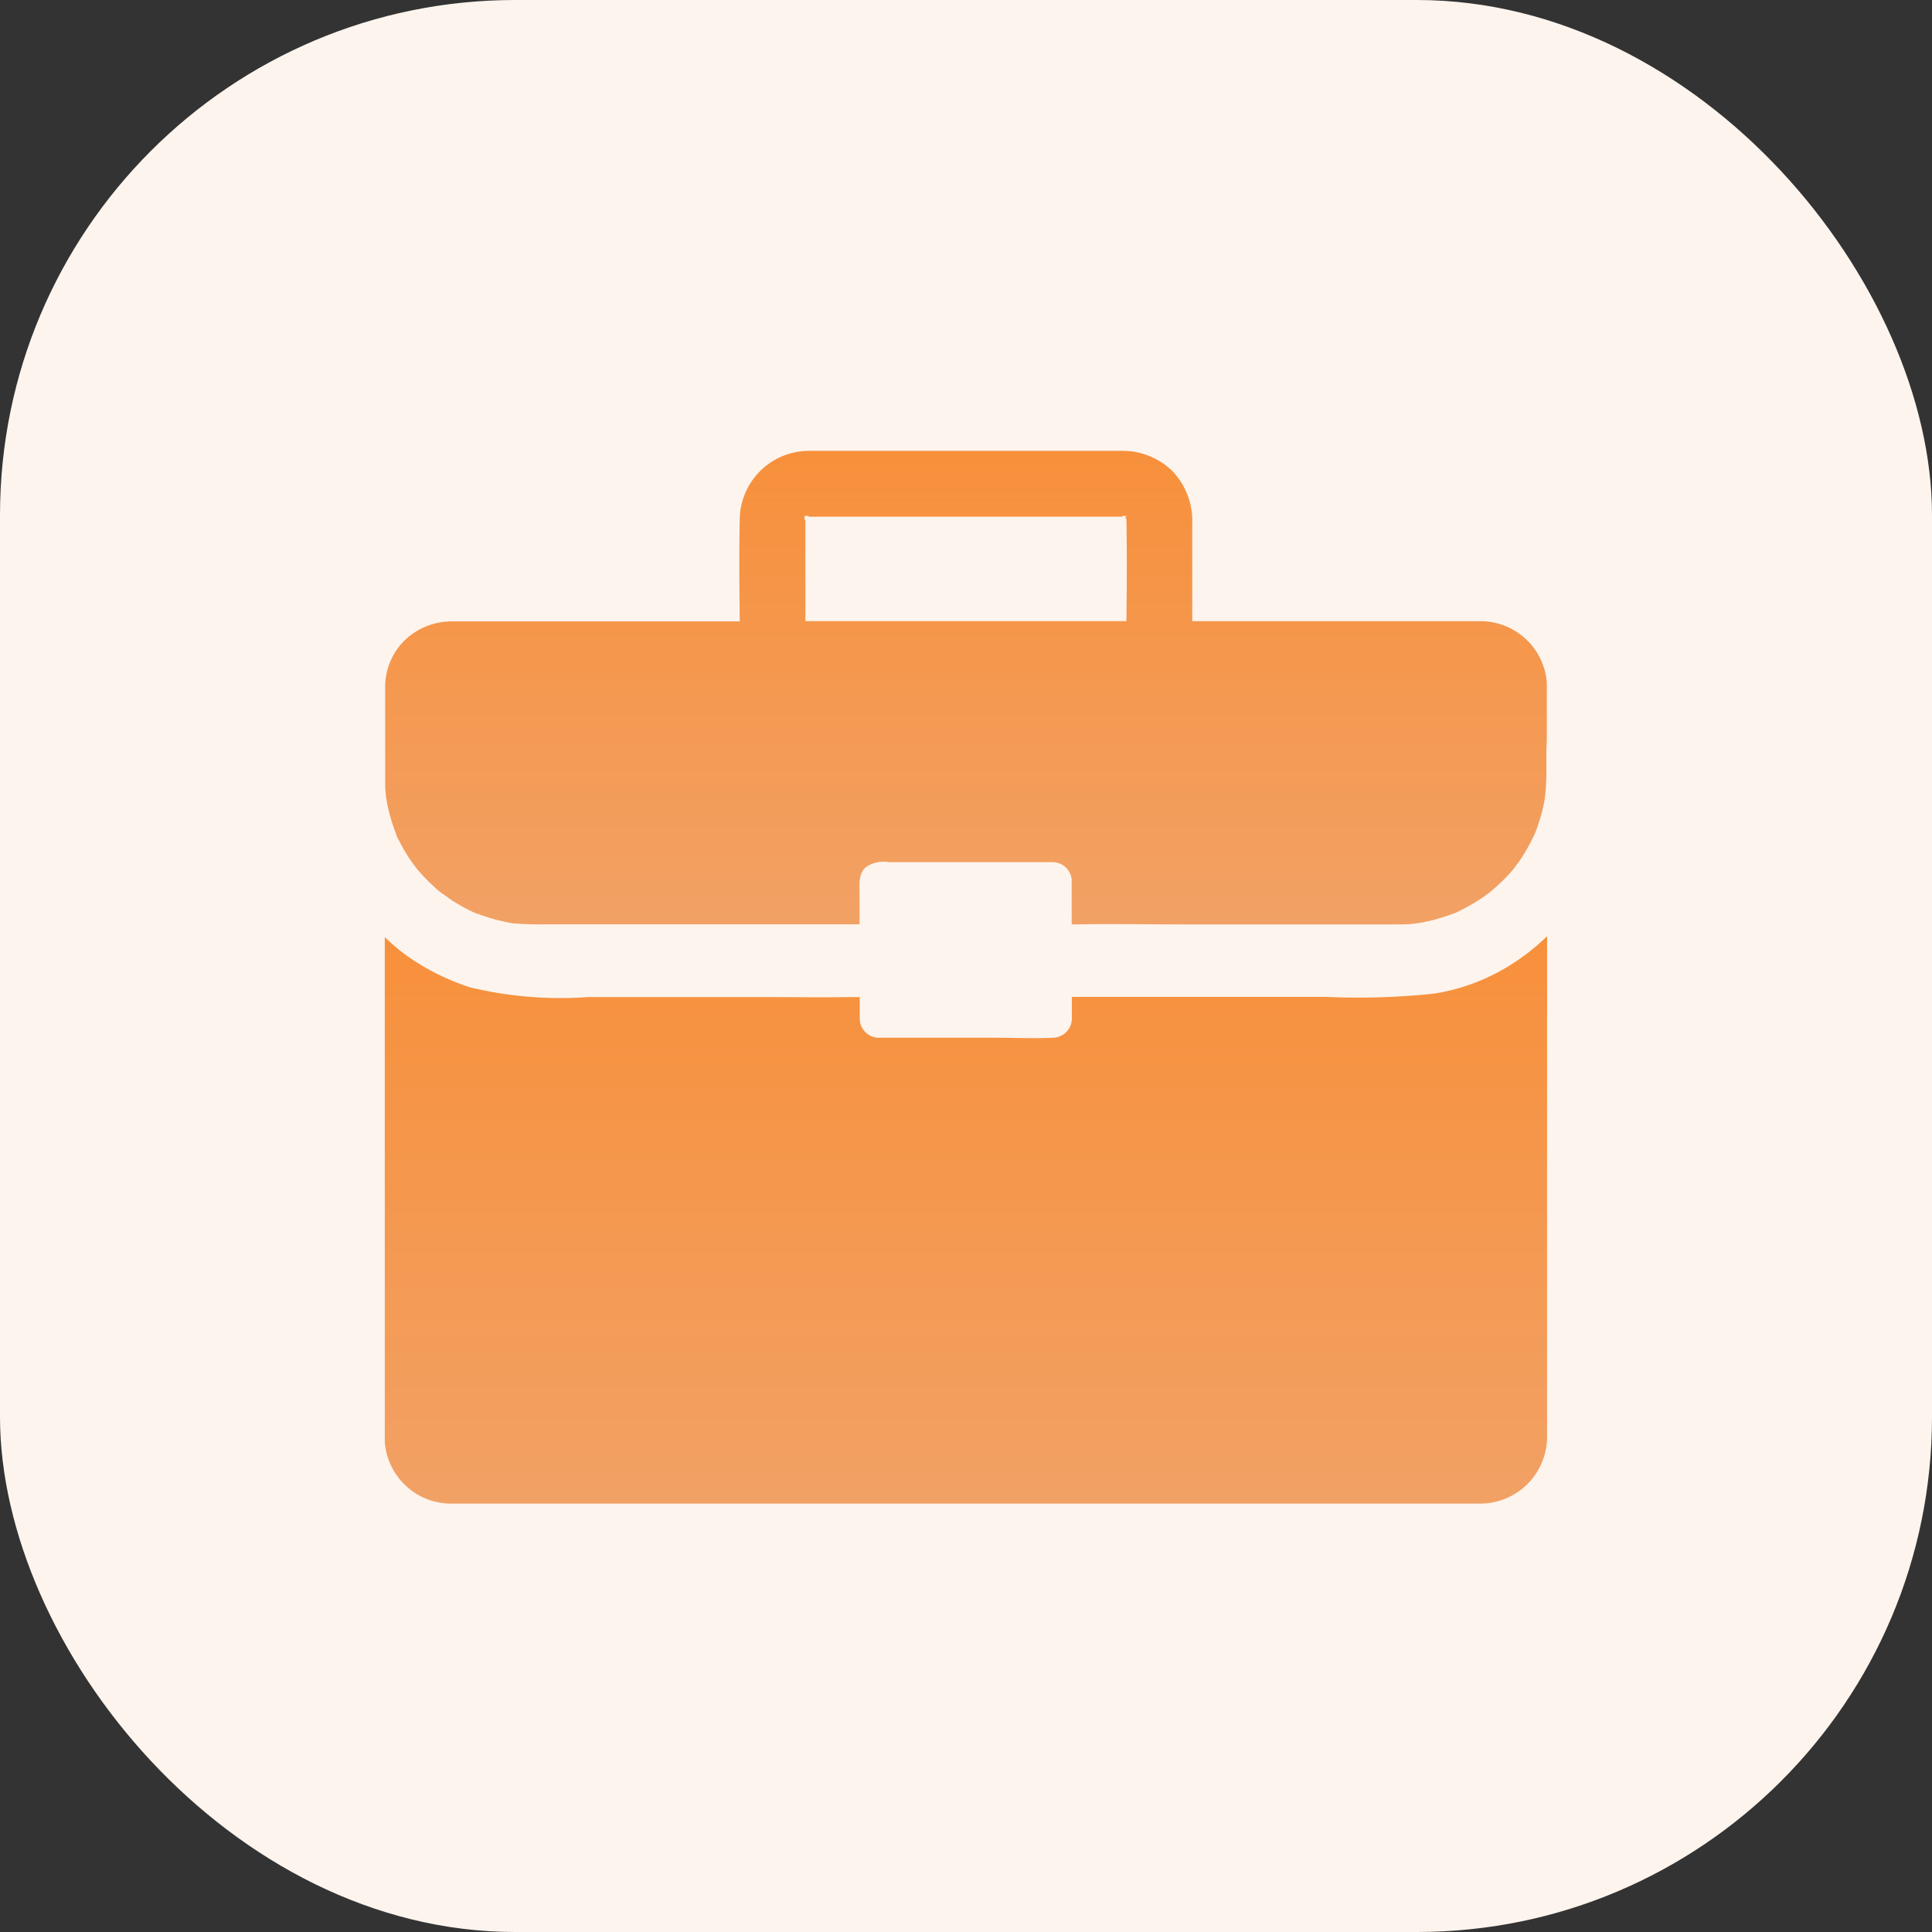 <svg xmlns="http://www.w3.org/2000/svg" xmlns:xlink="http://www.w3.org/1999/xlink" width="30" height="30" viewBox="0 0 30 30"><rect x="0" y="0" width="30" height="30" fill="#333333" stroke="none"/><defs><style>.a{fill:#fdf4ed;}.b{fill:url(#a);}</style><linearGradient id="a" x1="0.5" x2="0.5" y2="1" gradientUnits="objectBoundingBox"><stop offset="0" stop-color="#f7903b"/><stop offset="1" stop-color="#f2a165"/></linearGradient></defs><g transform="translate(-64 -63)"><g transform="translate(64 63)"><rect class="a" width="30" height="30" rx="8" transform="translate(0 0)"/></g><g transform="translate(66.383 -41.456)"><g transform="translate(3.591 111.456)"><path class="b" d="M88.124,485.436V478.4a3.44,3.44,0,0,1-.306.264,3.547,3.547,0,0,1-.306.209,3.143,3.143,0,0,1-1.144.418,11.149,11.149,0,0,1-1.666.051H80.788a.311.311,0,0,1-.043,0v.251c0,.03,0,.059,0,.089a.3.3,0,0,1-.3.294c-.292.014-.588,0-.882,0H78.142c-.125,0-.249,0-.374,0a.3.3,0,0,1-.317-.314c0-.105,0-.213,0-.318a.243.243,0,0,1-.039,0h-.027c-.555.008-1.113,0-1.668,0H73.235a5.975,5.975,0,0,1-1.832-.15,3.631,3.631,0,0,1-.715-.318,3.45,3.45,0,0,1-.306-.2,3.138,3.138,0,0,1-.306-.262v7.669c0,.057,0,.113,0,.17a1.034,1.034,0,0,0,1.021.957c.133,0,.263,0,.4,0H87.076a1.04,1.04,0,0,0,1.048-1.054Z" transform="translate(-70.075 -470.862)"/><path class="b" d="M88.438,115.759v-.7a1.033,1.033,0,0,0-1.019-.957H82.932V112.59a1.121,1.121,0,0,0-.312-.823,1.107,1.107,0,0,0-.79-.31H77.119c-.051,0-.1,0-.151,0a1.076,1.076,0,0,0-1.062,1.054c-.012.529-.006,1.063,0,1.594H71.448a1.06,1.06,0,0,0-.731.28,1.024,1.024,0,0,0-.317.694v1.407c0,.061,0,.12,0,.18,0,.043.006.083.01.126,0,.006,0,.012,0,.018.01.059.018.118.031.174a2.986,2.986,0,0,0,.127.418s0,0,0,0,0,0,0,0,0,.006,0,.01c.012.028.027.057.041.085.027.053.053.1.082.154a.084.084,0,0,0,.014.022c.039.065.08.13.125.191.018.026.039.049.055.075l-.006-.012a.085.085,0,0,0,.01.014c.035.043.071.085.11.126.059.063.123.124.188.183.027.024.053.047.082.069a.114.114,0,0,0,.016.012l.051.032s-.012-.008-.027-.016c.043.028.084.061.127.089a3.021,3.021,0,0,0,.355.195h0c.118.036.055.022.016.008l.01,0c.035.012.067.026.1.036q.1.033.2.061c.071.018.143.034.216.049l.074.012.041,0c.182.016.366.012.547.012h4.728a.3.3,0,0,1,.043,0v-.489c0-.142-.02-.294.1-.4a.485.485,0,0,1,.355-.077h2.547a.3.3,0,0,1,.292.27.1.1,0,0,1,0,.024v.673a.3.3,0,0,1,.043,0h.027c.541-.01,1.082,0,1.621,0h3.365c.088,0,.174,0,.261-.012l.051-.006.063-.01c.071-.014.145-.028.216-.049s.141-.041.21-.065l.1-.036a2.978,2.978,0,0,0,.363-.2c.039-.024.076-.049.112-.075l.057-.043,0,0h0s.006,0,.006-.006c.029-.022.055-.047.082-.069.065-.057.127-.118.188-.182a1.625,1.625,0,0,0,.11-.126s.006-.006.008-.01c.016-.026.039-.053.057-.077.039-.055.076-.112.108-.168.006-.012.014-.024.02-.034.031-.055.061-.11.088-.166l.039-.081a2.826,2.826,0,0,0,.127-.412c.01-.045.018-.091.027-.136h0v0h0v0h0v-.006a.007.007,0,0,1,0-.006c0-.02.006-.047.008-.063,0-.037.006-.075.008-.112l.006-.176v-.4C88.44,115.976,88.438,115.869,88.438,115.759Zm-6.52-3.24s0,0,0,0h0v0c0,.01,0,.016,0,.006s-.006,0-.008-.006c.01.527.006,1.054,0,1.582H76.925v-1.58c-.006.008-.01.01-.012.008s0-.006,0-.02c-.01.012-.016.014,0,0h0a.086.086,0,0,1,0-.022h0s0-.01,0-.014c-.014,0-.01,0,0-.006s.006-.014.006,0l.014,0v0l.022,0h0a.161.161,0,0,1,.014-.012l-.012.012c.016,0,.029,0,.022,0s0,.006-.008.012h4.707c.061,0,.12,0,.182,0,0,0-.006,0-.008,0s-.01-.01,0-.012c-.006,0,0,0,0,0h.008l-.014-.012.016.012.025,0,.01,0s0-.006,0-.006a.009.009,0,0,1,0,.006c.018,0,.027.008,0,.01v.01l.012,0a.031.031,0,0,1-.012,0v0h0l.01.008s0,0-.008,0,0,.006,0,.01a.1.1,0,0,0,.02.02l-.018-.014Z" transform="translate(-70.393 -111.456)"/></g></g></g></svg>